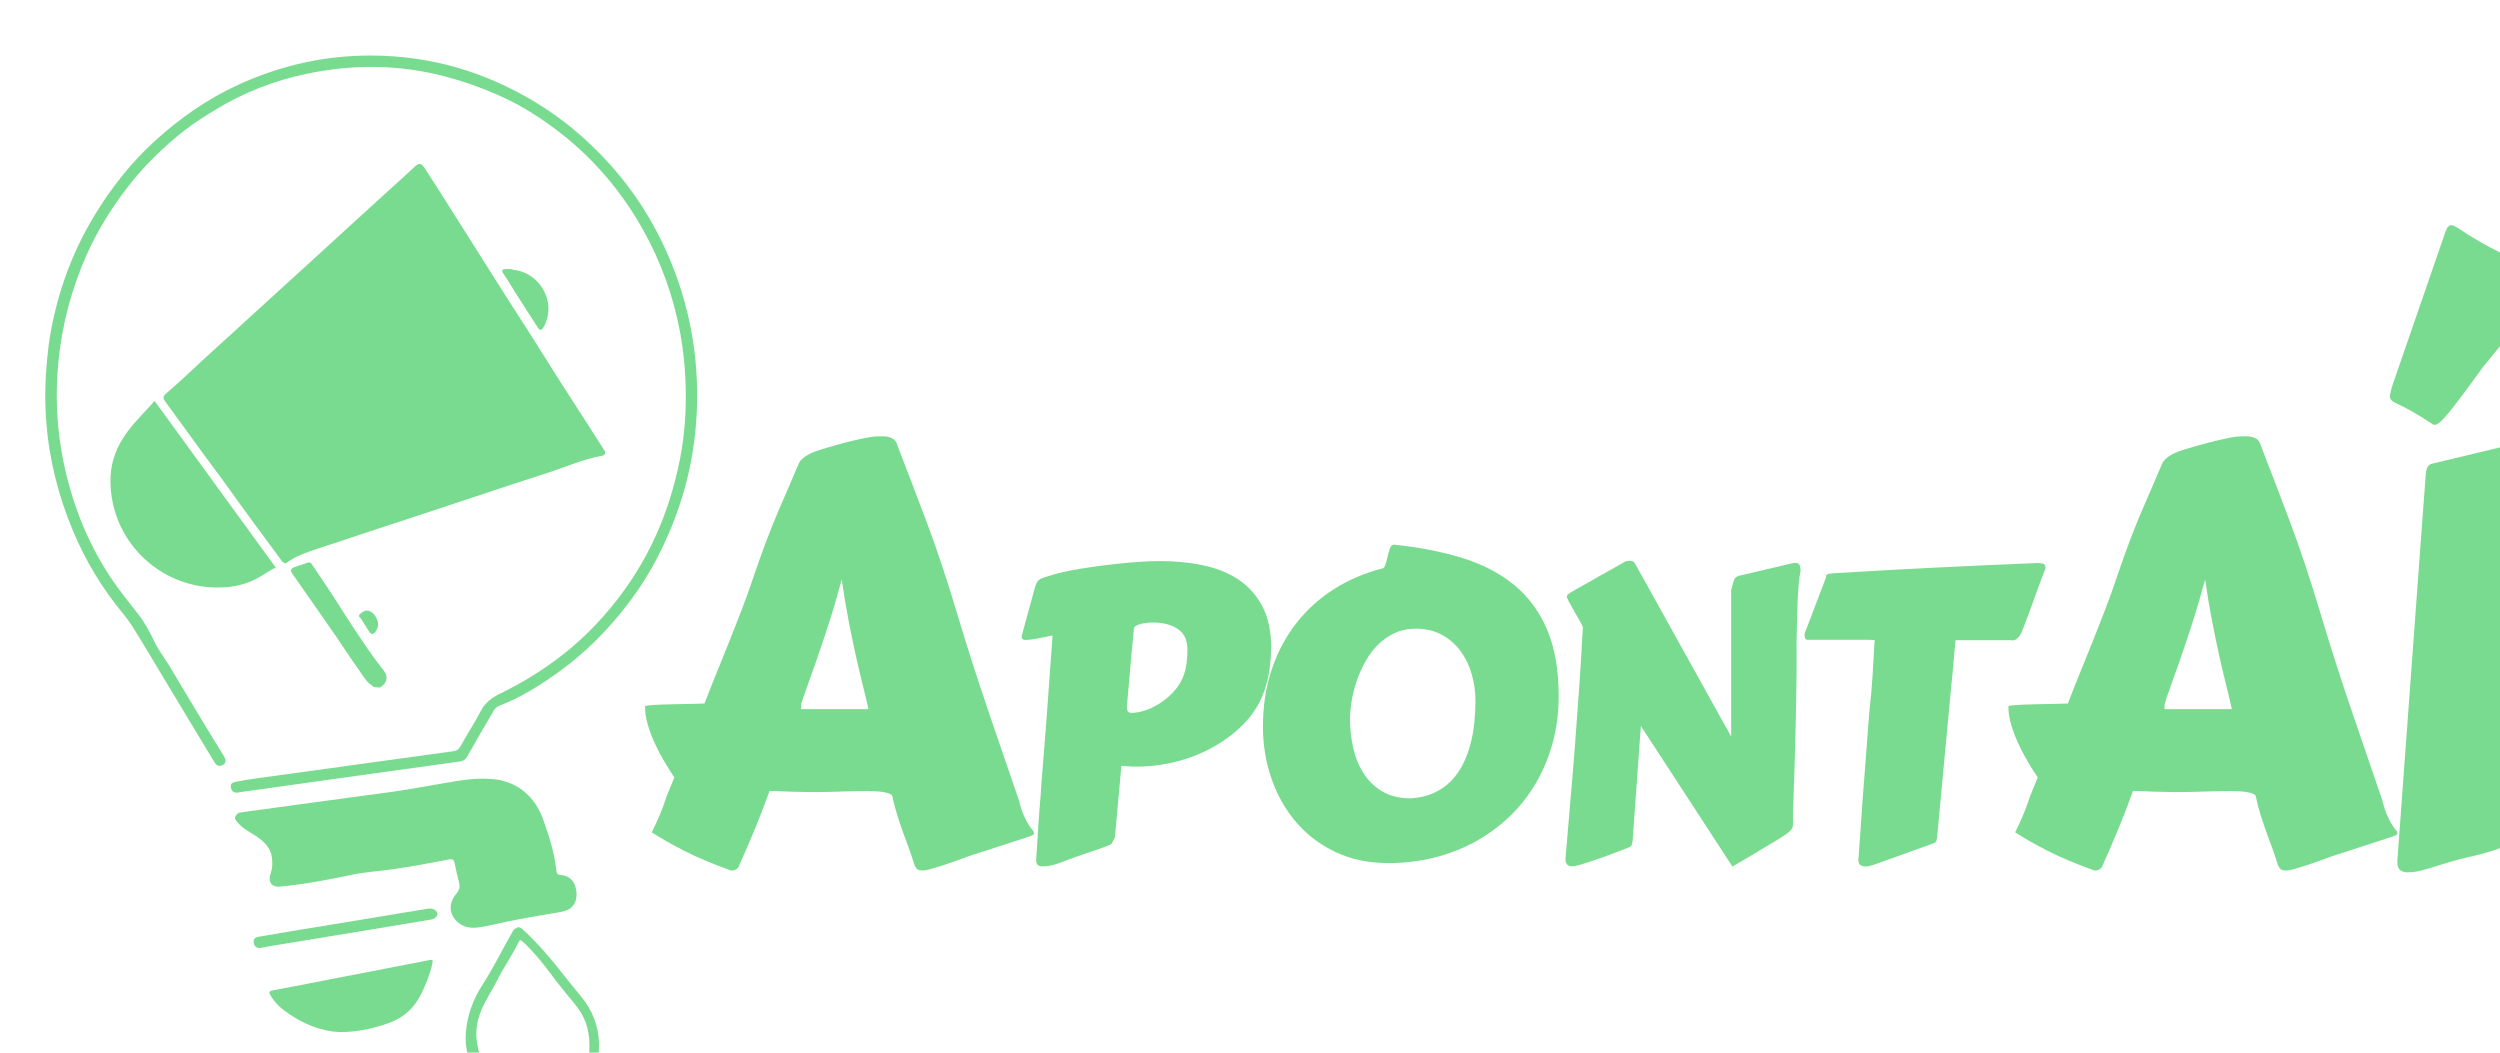 <?xml version="1.0" encoding="UTF-8" standalone="no"?>
<!-- Created with Inkscape (http://www.inkscape.org/) -->

<svg
   xmlns:dc="http://purl.org/dc/elements/1.1/"
   xmlns:cc="http://creativecommons.org/ns#"
   xmlns:rdf="http://www.w3.org/1999/02/22-rdf-syntax-ns#"
   xmlns:svg="http://www.w3.org/2000/svg"
   xmlns="http://www.w3.org/2000/svg"
   xmlns:sodipodi="http://sodipodi.sourceforge.net/DTD/sodipodi-0.dtd"
   xmlns:inkscape="http://www.inkscape.org/namespaces/inkscape"
   width="114"
   height="48"
   viewBox="0 0 30.162 12.7"
   version="1.1"
   id="svg920"
   inkscape:version="0.92.4 (unknown)"
   sodipodi:docname="logo_green.svg">
  <defs
     id="defs914" />
  <sodipodi:namedview
     id="base"
     pagecolor="#ffffff"
     bordercolor="#666666"
     borderopacity="1.0"
     inkscape:pageopacity="0.0"
     inkscape:pageshadow="2"
     inkscape:zoom="3.475263"
     inkscape:cx="46.134514"
     inkscape:cy="22.884916"
     inkscape:document-units="mm"
     inkscape:current-layer="g96"
     showgrid="false"
     units="px"
     showguides="false"
     inkscape:window-width="1366"
     inkscape:window-height="704"
     inkscape:window-x="0"
     inkscape:window-y="27"
     inkscape:window-maximized="1">
    <sodipodi:guide
       position="-370.417,306.917"
       orientation="-0.707,0.707"
       id="guide1578"
       inkscape:locked="false" />
  </sodipodi:namedview>
  <g
     inkscape:label="Camada 1"
     inkscape:groupmode="layer"
     id="layer1"
     transform="translate(0,-284.3)">
    <g
       transform="matrix(0.265,0,0,0.265,-346.361,-140.945)"
       id="g96">
      <path
         inkscape:connector-curvature="0"
         class="st4"
         d="m 1336.696,1642.592 c 0.111,-0.222 0.227,-0.472 0.347,-0.749 0.12,-0.277 0.231,-0.578 0.333,-0.903 l 0.347,-0.845 c -0.154,-0.23 -0.31,-0.48 -0.469,-0.749 -0.159,-0.269 -0.301,-0.544 -0.43,-0.826 -0.129,-0.282 -0.234,-0.563 -0.314,-0.845 -0.082,-0.282 -0.122,-0.555 -0.122,-0.82 0,-0.017 0.066,-0.032 0.199,-0.045 0.133,-0.013 0.299,-0.024 0.501,-0.032 0.201,-0.01 0.419,-0.015 0.654,-0.019 0.235,0 0.454,-0.01 0.654,-0.013 0.201,0 0.434,-0.011 0.7,-0.019 0.197,-0.512 0.389,-0.999 0.578,-1.46 0.188,-0.461 0.376,-0.926 0.564,-1.395 0.188,-0.469 0.376,-0.95 0.565,-1.441 0.188,-0.491 0.376,-1.018 0.565,-1.581 0.359,-1.058 0.71,-1.989 1.052,-2.791 0.342,-0.802 0.663,-1.55 0.963,-2.24 0.034,-0.085 0.092,-0.164 0.173,-0.237 0.082,-0.072 0.169,-0.134 0.263,-0.186 0.094,-0.051 0.186,-0.094 0.276,-0.128 0.09,-0.034 0.16,-0.06 0.212,-0.077 0.034,-0.01 0.165,-0.047 0.392,-0.116 0.227,-0.068 0.485,-0.141 0.776,-0.218 0.291,-0.077 0.58,-0.145 0.866,-0.204 0.286,-0.059 0.515,-0.09 0.686,-0.09 h 0.231 c 0.137,0 0.267,0.032 0.392,0.096 0.123,0.064 0.207,0.19 0.25,0.378 0.411,1.05 0.849,2.196 1.315,3.438 0.466,1.242 0.921,2.61 1.367,4.103 0.239,0.802 0.475,1.562 0.706,2.279 0.231,0.717 0.462,1.417 0.693,2.099 0.231,0.683 0.464,1.366 0.7,2.048 0.235,0.683 0.477,1.387 0.725,2.113 0.077,0.308 0.156,0.551 0.238,0.73 0.082,0.179 0.156,0.32 0.224,0.422 0.068,0.102 0.123,0.178 0.167,0.224 0.043,0.047 0.064,0.096 0.064,0.147 0,0.051 -0.082,0.102 -0.244,0.153 l -2.759,0.896 c -0.205,0.077 -0.415,0.153 -0.629,0.231 -0.214,0.077 -0.415,0.145 -0.603,0.204 -0.188,0.06 -0.353,0.109 -0.494,0.147 -0.141,0.039 -0.242,0.058 -0.302,0.058 h -0.077 c -0.12,0 -0.205,-0.036 -0.256,-0.109 -0.051,-0.073 -0.086,-0.143 -0.102,-0.211 -0.086,-0.282 -0.171,-0.536 -0.256,-0.762 -0.086,-0.226 -0.169,-0.453 -0.25,-0.679 -0.082,-0.226 -0.163,-0.468 -0.244,-0.723 -0.082,-0.257 -0.16,-0.559 -0.238,-0.909 -0.018,-0.043 -0.064,-0.079 -0.141,-0.109 -0.077,-0.03 -0.169,-0.053 -0.276,-0.07 -0.107,-0.017 -0.22,-0.028 -0.34,-0.032 -0.12,0 -0.231,-0.01 -0.334,-0.01 -0.325,0 -0.588,0 -0.789,0.01 -0.201,0 -0.379,0.01 -0.533,0.013 -0.154,0 -0.302,0.01 -0.443,0.013 -0.141,0 -0.314,0.01 -0.52,0.01 -0.249,0 -0.502,0 -0.764,-0.01 -0.261,0 -0.498,-0.011 -0.712,-0.019 l -0.732,-0.026 c -0.223,0.614 -0.445,1.191 -0.667,1.728 -0.223,0.538 -0.462,1.093 -0.718,1.665 -0.018,0.068 -0.058,0.123 -0.122,0.167 -0.064,0.043 -0.13,0.064 -0.199,0.064 -0.051,0 -0.082,0 -0.09,-0.013 -0.83,-0.299 -1.527,-0.593 -2.091,-0.883 -0.565,-0.29 -1.058,-0.568 -1.477,-0.841 z m 8.649,-11.511 c -0.205,0.76 -0.408,1.449 -0.61,2.068 -0.201,0.619 -0.385,1.167 -0.552,1.645 -0.167,0.479 -0.31,0.882 -0.43,1.21 -0.12,0.329 -0.205,0.583 -0.257,0.762 v 0.116 c 0,0.051 0,0.085 -0.013,0.102 h 3.08 c -0.094,-0.418 -0.195,-0.841 -0.302,-1.267 -0.107,-0.427 -0.212,-0.875 -0.314,-1.344 -0.102,-0.469 -0.205,-0.973 -0.308,-1.511 -0.102,-0.538 -0.201,-1.131 -0.295,-1.78 z"
         id="path52"
         style="fill:#79db8f;stroke-width:0.084;fill-opacity:1" />
      <path
         inkscape:connector-curvature="0"
         class="st4"
         d="m 1364.893,1634.215 c -0.01,0.514 -0.055,0.974 -0.148,1.38 -0.093,0.406 -0.224,0.772 -0.396,1.098 -0.171,0.326 -0.377,0.619 -0.62,0.878 -0.243,0.26 -0.52,0.504 -0.831,0.731 -0.599,0.43 -1.255,0.754 -1.967,0.972 -0.713,0.218 -1.428,0.327 -2.147,0.327 -0.12,0 -0.238,0 -0.354,-0.01 -0.117,-0.01 -0.235,-0.015 -0.354,-0.027 l -0.296,3.271 -0.153,0.278 c -0.012,0.024 -0.114,0.072 -0.306,0.143 -0.192,0.072 -0.431,0.155 -0.719,0.251 l -0.566,0.189 c -0.18,0.065 -0.339,0.126 -0.476,0.179 -0.138,0.054 -0.266,0.102 -0.386,0.143 -0.12,0.042 -0.237,0.073 -0.35,0.094 -0.114,0.021 -0.234,0.031 -0.359,0.031 -0.084,0 -0.149,-0.021 -0.197,-0.063 -0.048,-0.042 -0.072,-0.122 -0.072,-0.242 l 0.099,-1.533 c 0.018,-0.305 0.04,-0.611 0.067,-0.919 0.027,-0.308 0.052,-0.659 0.076,-1.054 l 0.171,-2.142 c 0.036,-0.436 0.069,-0.873 0.099,-1.308 0.03,-0.436 0.06,-0.852 0.09,-1.246 0.03,-0.395 0.057,-0.764 0.081,-1.107 0.024,-0.344 0.044,-0.644 0.063,-0.901 -0.323,0.072 -0.582,0.124 -0.777,0.157 -0.195,0.033 -0.343,0.049 -0.444,0.049 -0.126,0 -0.189,-0.054 -0.189,-0.161 0.084,-0.292 0.161,-0.58 0.234,-0.861 0.066,-0.239 0.134,-0.485 0.203,-0.739 0.069,-0.254 0.127,-0.468 0.175,-0.641 0.03,-0.107 0.065,-0.189 0.103,-0.246 0.039,-0.057 0.09,-0.101 0.153,-0.134 0.063,-0.033 0.144,-0.063 0.243,-0.09 0.099,-0.027 0.22,-0.065 0.364,-0.112 0.113,-0.036 0.274,-0.076 0.48,-0.121 0.207,-0.045 0.444,-0.09 0.71,-0.134 0.266,-0.044 0.555,-0.088 0.867,-0.13 0.312,-0.042 0.627,-0.079 0.948,-0.112 0.32,-0.033 0.636,-0.06 0.948,-0.08 0.312,-0.021 0.605,-0.031 0.88,-0.031 0.683,0 1.33,0.063 1.94,0.189 0.611,0.126 1.147,0.34 1.608,0.641 0.461,0.302 0.828,0.708 1.1,1.219 0.274,0.512 0.41,1.152 0.41,1.923 z m -6.566,2.689 c 0,0.066 0.012,0.124 0.036,0.174 0.023,0.051 0.09,0.076 0.197,0.076 0.168,0 0.367,-0.037 0.597,-0.112 0.23,-0.075 0.461,-0.187 0.691,-0.336 0.23,-0.149 0.444,-0.334 0.643,-0.556 0.197,-0.221 0.347,-0.481 0.449,-0.779 0.042,-0.119 0.076,-0.272 0.103,-0.457 0.027,-0.185 0.04,-0.403 0.04,-0.654 0,-0.418 -0.145,-0.726 -0.436,-0.923 -0.291,-0.197 -0.669,-0.296 -1.137,-0.296 -0.078,0 -0.166,0 -0.265,0.013 -0.099,0.01 -0.192,0.025 -0.279,0.049 -0.086,0.024 -0.16,0.053 -0.22,0.085 -0.06,0.033 -0.093,0.076 -0.099,0.13 l -0.018,0.197 c -0.01,0.078 -0.018,0.204 -0.036,0.381 -0.018,0.176 -0.038,0.378 -0.058,0.605 -0.021,0.227 -0.042,0.466 -0.063,0.717 -0.021,0.251 -0.042,0.49 -0.063,0.717 -0.021,0.227 -0.039,0.427 -0.054,0.601 -0.014,0.173 -0.025,0.296 -0.031,0.367 z"
         id="path54"
         style="fill:#79db8f;stroke-width:0.084;fill-opacity:1" />
      <path
         inkscape:connector-curvature="0"
         class="st4"
         d="m 1370.234,1643.993 c -0.898,0 -1.701,-0.168 -2.407,-0.502 -0.706,-0.334 -1.304,-0.787 -1.792,-1.358 -0.488,-0.571 -0.863,-1.231 -1.123,-1.98 -0.26,-0.75 -0.391,-1.543 -0.391,-2.379 0,-0.938 0.134,-1.803 0.4,-2.595 0.266,-0.792 0.639,-1.494 1.118,-2.106 0.479,-0.613 1.049,-1.129 1.711,-1.55 0.662,-0.422 1.388,-0.733 2.178,-0.936 0.072,0 0.127,-0.057 0.166,-0.17 0.039,-0.113 0.073,-0.239 0.103,-0.376 0.03,-0.137 0.065,-0.263 0.107,-0.376 0.042,-0.113 0.102,-0.17 0.18,-0.17 1.162,0.12 2.207,0.324 3.135,0.614 0.928,0.29 1.715,0.704 2.363,1.241 0.647,0.538 1.142,1.218 1.487,2.039 0.344,0.821 0.517,1.824 0.517,3.007 0,0.758 -0.093,1.473 -0.279,2.142 -0.186,0.67 -0.446,1.286 -0.781,1.851 -0.335,0.565 -0.738,1.069 -1.208,1.514 -0.47,0.445 -0.993,0.823 -1.567,1.134 -0.575,0.311 -1.194,0.548 -1.855,0.712 -0.662,0.163 -1.35,0.245 -2.062,0.245 z m -1.751,-6.578 c 0,0.43 0.046,0.862 0.14,1.295 0.092,0.433 0.247,0.823 0.463,1.17 0.216,0.347 0.5,0.628 0.854,0.842 0.354,0.215 0.79,0.323 1.311,0.323 0.402,-0.024 0.753,-0.106 1.056,-0.246 0.302,-0.14 0.563,-0.323 0.781,-0.546 0.218,-0.224 0.4,-0.481 0.543,-0.771 0.144,-0.29 0.257,-0.594 0.341,-0.914 0.084,-0.319 0.142,-0.647 0.175,-0.981 0.033,-0.334 0.05,-0.657 0.05,-0.968 0,-0.424 -0.057,-0.835 -0.171,-1.232 -0.113,-0.397 -0.285,-0.748 -0.512,-1.054 -0.228,-0.305 -0.511,-0.55 -0.849,-0.735 -0.339,-0.185 -0.733,-0.278 -1.181,-0.278 -0.354,0 -0.672,0.066 -0.957,0.197 -0.285,0.132 -0.538,0.307 -0.759,0.525 -0.222,0.218 -0.412,0.469 -0.57,0.753 -0.159,0.284 -0.291,0.577 -0.396,0.878 -0.105,0.302 -0.183,0.604 -0.234,0.905 -0.051,0.303 -0.08,0.582 -0.086,0.839 z"
         id="path56"
         style="fill:#79db8f;stroke-width:0.084;fill-opacity:1" />
      <path
         inkscape:connector-curvature="0"
         class="st4"
         d="m 1385.852,1631.517 c 0.048,-0.197 0.09,-0.34 0.126,-0.43 0.036,-0.09 0.113,-0.149 0.234,-0.179 l 2.327,-0.546 c 0.072,-0.023 0.149,-0.036 0.234,-0.036 0.078,0 0.134,0.027 0.171,0.081 0.036,0.054 0.054,0.155 0.054,0.305 -0.036,0.143 -0.066,0.363 -0.09,0.659 -0.024,0.296 -0.042,0.62 -0.054,0.972 -0.012,0.353 -0.021,0.707 -0.027,1.062 -0.01,0.355 -0.01,0.665 -0.01,0.928 v 0.493 c 0,0.37 0,0.773 -0.01,1.21 -0.01,0.437 -0.014,0.878 -0.023,1.327 -0.01,0.448 -0.019,0.89 -0.032,1.327 -0.012,0.436 -0.024,0.846 -0.036,1.228 l -0.054,1.533 c -0.01,0.03 -0.01,0.057 -0.01,0.081 0,0.024 0,0.048 0,0.072 v 0.134 c 0,0.101 0,0.187 0,0.256 0,0.069 0,0.13 0,0.183 0,0.06 0,0.113 -0.014,0.161 -0.01,0.048 -0.031,0.094 -0.067,0.139 -0.036,0.045 -0.086,0.091 -0.148,0.139 -0.063,0.048 -0.148,0.107 -0.256,0.179 -0.06,0.042 -0.159,0.103 -0.296,0.183 -0.138,0.08 -0.291,0.172 -0.458,0.273 -0.168,0.101 -0.341,0.206 -0.521,0.314 -0.18,0.107 -0.344,0.204 -0.494,0.292 -0.149,0.086 -0.318,0.183 -0.503,0.292 l -4.168,-6.4 -0.377,5.243 c -0.01,0.048 -0.017,0.099 -0.032,0.153 -0.015,0.054 -0.055,0.095 -0.121,0.126 -0.054,0.024 -0.147,0.061 -0.279,0.112 -0.132,0.051 -0.286,0.109 -0.463,0.175 -0.176,0.065 -0.362,0.133 -0.557,0.202 -0.195,0.069 -0.379,0.132 -0.553,0.189 -0.174,0.057 -0.328,0.103 -0.463,0.139 -0.134,0.036 -0.226,0.054 -0.274,0.054 -0.09,0 -0.165,-0.024 -0.224,-0.072 -0.06,-0.048 -0.09,-0.134 -0.09,-0.26 0.06,-0.747 0.129,-1.561 0.207,-2.442 0.078,-0.881 0.153,-1.785 0.224,-2.711 0.071,-0.926 0.14,-1.851 0.203,-2.774 0.063,-0.923 0.115,-1.8 0.157,-2.631 0,-0.024 -0.038,-0.103 -0.113,-0.237 -0.075,-0.134 -0.159,-0.281 -0.251,-0.439 -0.093,-0.158 -0.176,-0.308 -0.251,-0.448 -0.075,-0.14 -0.113,-0.229 -0.113,-0.264 0,-0.042 0.023,-0.081 0.067,-0.117 0.045,-0.036 0.118,-0.084 0.22,-0.143 l 2.398,-1.354 c 0.018,0 0.044,0 0.076,-0.01 0.033,-0.01 0.061,-0.01 0.086,-0.01 0.065,0 0.118,0.01 0.157,0.023 0.039,0.015 0.079,0.061 0.121,0.139 l 4.357,7.842 v -6.715 z"
         id="path58"
         style="fill:#79db8f;stroke-width:0.084;fill-opacity:1" />
      <path
         inkscape:connector-curvature="0"
         class="st4"
         d="m 1391.633,1643.813 c 0.03,-0.436 0.06,-0.857 0.09,-1.264 0.03,-0.406 0.057,-0.8 0.081,-1.183 l 0.323,-4.231 c 0.036,-0.323 0.066,-0.617 0.09,-0.883 0.024,-0.266 0.044,-0.525 0.059,-0.779 0.015,-0.254 0.03,-0.511 0.044,-0.771 0.015,-0.26 0.032,-0.548 0.05,-0.865 -0.197,-0.01 -0.406,-0.01 -0.624,-0.01 -0.218,0 -0.448,0 -0.687,0 h -1.734 c -0.066,0 -0.107,-0.025 -0.121,-0.076 -0.015,-0.05 -0.023,-0.097 -0.023,-0.139 v -0.063 l 0.988,-2.591 -0.01,-0.036 c 0,-0.03 0.019,-0.055 0.059,-0.076 0.039,-0.021 0.127,-0.037 0.265,-0.049 0.827,-0.048 1.627,-0.094 2.403,-0.139 0.775,-0.045 1.542,-0.085 2.3,-0.121 0.758,-0.036 1.515,-0.072 2.273,-0.107 0.758,-0.036 1.537,-0.069 2.34,-0.099 0.072,0 0.148,0.01 0.229,0.027 0.081,0.018 0.121,0.084 0.121,0.197 0,0.012 0,0.024 -0.01,0.036 -0.01,0.012 -0.01,0.024 -0.01,0.036 -0.096,0.245 -0.184,0.478 -0.265,0.699 -0.081,0.221 -0.16,0.439 -0.238,0.655 -0.078,0.215 -0.157,0.433 -0.238,0.655 -0.081,0.221 -0.17,0.454 -0.265,0.699 -0.01,0.01 -0.018,0.034 -0.036,0.086 -0.018,0.051 -0.044,0.107 -0.081,0.17 -0.036,0.063 -0.084,0.121 -0.144,0.175 -0.06,0.054 -0.134,0.084 -0.224,0.09 -0.03,-0.01 -0.06,-0.01 -0.09,-0.01 -0.03,0 -0.063,0 -0.099,0 h -2.398 c -0.03,0.305 -0.058,0.628 -0.086,0.968 -0.027,0.34 -0.059,0.672 -0.094,0.995 l -0.656,7 c -0.01,0.054 -0.017,0.107 -0.031,0.162 -0.015,0.054 -0.055,0.093 -0.121,0.117 l -2.544,0.915 c -0.066,0.023 -0.153,0.054 -0.26,0.09 -0.107,0.036 -0.212,0.054 -0.314,0.054 -0.084,0 -0.157,-0.021 -0.22,-0.063 -0.063,-0.042 -0.094,-0.12 -0.094,-0.233 v -0.036 z"
         id="path60"
         style="fill:#79db8f;stroke-width:0.084;fill-opacity:1" />
      <path
         inkscape:connector-curvature="0"
         class="st4"
         d="m 1398.769,1642.592 c 0.111,-0.222 0.227,-0.472 0.347,-0.749 0.119,-0.277 0.231,-0.578 0.334,-0.903 l 0.346,-0.845 c -0.154,-0.23 -0.31,-0.48 -0.469,-0.749 -0.159,-0.269 -0.301,-0.544 -0.43,-0.826 -0.129,-0.282 -0.234,-0.563 -0.314,-0.845 -0.082,-0.282 -0.122,-0.555 -0.122,-0.82 0,-0.017 0.066,-0.032 0.199,-0.045 0.133,-0.013 0.299,-0.024 0.501,-0.032 0.201,-0.01 0.419,-0.015 0.654,-0.019 0.235,0 0.454,-0.01 0.654,-0.013 0.201,0 0.434,-0.011 0.7,-0.019 0.197,-0.512 0.389,-0.999 0.578,-1.46 0.188,-0.461 0.376,-0.926 0.564,-1.395 0.188,-0.469 0.376,-0.95 0.565,-1.441 0.188,-0.491 0.376,-1.018 0.565,-1.581 0.359,-1.058 0.71,-1.989 1.052,-2.791 0.342,-0.802 0.663,-1.55 0.963,-2.24 0.034,-0.085 0.092,-0.164 0.173,-0.237 0.082,-0.072 0.169,-0.134 0.263,-0.186 0.094,-0.051 0.186,-0.094 0.276,-0.128 0.09,-0.034 0.16,-0.06 0.212,-0.077 0.034,-0.01 0.165,-0.047 0.392,-0.116 0.227,-0.068 0.485,-0.141 0.776,-0.218 0.291,-0.077 0.58,-0.145 0.866,-0.204 0.286,-0.059 0.515,-0.09 0.686,-0.09 h 0.231 c 0.137,0 0.267,0.032 0.392,0.096 0.123,0.064 0.207,0.19 0.25,0.378 0.411,1.05 0.849,2.196 1.315,3.438 0.466,1.242 0.921,2.61 1.367,4.103 0.239,0.802 0.475,1.562 0.706,2.279 0.231,0.717 0.462,1.417 0.693,2.099 0.231,0.683 0.464,1.366 0.7,2.048 0.235,0.683 0.477,1.387 0.725,2.113 0.077,0.308 0.156,0.551 0.238,0.73 0.082,0.179 0.156,0.32 0.224,0.422 0.068,0.102 0.123,0.178 0.167,0.224 0.043,0.047 0.064,0.096 0.064,0.147 0,0.051 -0.082,0.102 -0.244,0.153 l -2.759,0.896 c -0.205,0.077 -0.415,0.153 -0.629,0.231 -0.214,0.077 -0.415,0.145 -0.603,0.204 -0.188,0.06 -0.353,0.109 -0.494,0.147 -0.141,0.039 -0.242,0.058 -0.301,0.058 h -0.077 c -0.12,0 -0.205,-0.036 -0.256,-0.109 -0.051,-0.073 -0.086,-0.143 -0.102,-0.211 -0.086,-0.282 -0.171,-0.536 -0.256,-0.762 -0.086,-0.226 -0.169,-0.453 -0.25,-0.679 -0.082,-0.226 -0.163,-0.468 -0.244,-0.723 -0.082,-0.257 -0.16,-0.559 -0.238,-0.909 -0.018,-0.043 -0.064,-0.079 -0.141,-0.109 -0.077,-0.03 -0.169,-0.053 -0.276,-0.07 -0.107,-0.017 -0.22,-0.028 -0.34,-0.032 -0.12,0 -0.231,-0.01 -0.334,-0.01 -0.325,0 -0.588,0 -0.79,0.01 -0.201,0 -0.379,0.01 -0.532,0.013 -0.154,0 -0.302,0.01 -0.443,0.013 -0.141,0 -0.314,0.01 -0.52,0.01 -0.249,0 -0.502,0 -0.764,-0.01 -0.261,0 -0.498,-0.011 -0.712,-0.019 l -0.732,-0.026 c -0.223,0.614 -0.445,1.191 -0.667,1.728 -0.223,0.538 -0.462,1.093 -0.718,1.665 -0.018,0.068 -0.058,0.123 -0.122,0.167 -0.064,0.043 -0.13,0.064 -0.199,0.064 -0.051,0 -0.082,0 -0.09,-0.013 -0.83,-0.299 -1.527,-0.593 -2.092,-0.883 -0.565,-0.287 -1.057,-0.568 -1.476,-0.841 z m 8.649,-11.511 c -0.205,0.76 -0.408,1.449 -0.61,2.068 -0.201,0.619 -0.385,1.167 -0.552,1.645 -0.167,0.479 -0.31,0.882 -0.43,1.21 -0.12,0.329 -0.205,0.583 -0.257,0.762 v 0.116 c 0,0.051 0,0.085 -0.013,0.102 h 3.08 c -0.094,-0.418 -0.195,-0.841 -0.302,-1.267 -0.107,-0.427 -0.212,-0.875 -0.314,-1.344 -0.102,-0.469 -0.205,-0.973 -0.308,-1.511 -0.102,-0.538 -0.201,-1.131 -0.295,-1.78 z"
         id="path62"
         style="fill:#79db8f;stroke-width:0.084;fill-opacity:1" />
      <path
         inkscape:connector-curvature="0"
         class="st4"
         d="m 1420.053,1621.428 c -0.376,0.52 -0.691,0.95 -0.943,1.286 -0.252,0.337 -0.46,0.604 -0.623,0.8 -0.163,0.196 -0.291,0.333 -0.385,0.41 -0.094,0.077 -0.171,0.116 -0.231,0.116 -0.051,0 -0.094,-0.017 -0.129,-0.051 -0.18,-0.119 -0.343,-0.224 -0.488,-0.313 -0.145,-0.09 -0.282,-0.171 -0.411,-0.243 -0.129,-0.072 -0.259,-0.142 -0.391,-0.211 -0.133,-0.068 -0.281,-0.141 -0.443,-0.218 -0.12,-0.068 -0.18,-0.158 -0.18,-0.269 0.01,-0.068 0.023,-0.149 0.045,-0.243 0.021,-0.094 0.058,-0.213 0.109,-0.359 l 2.374,-6.876 c 0.043,-0.12 0.086,-0.2 0.129,-0.243 0.043,-0.043 0.09,-0.064 0.141,-0.064 0.043,0 0.086,0.011 0.129,0.032 0.043,0.022 0.086,0.045 0.129,0.07 0.667,0.453 1.332,0.839 1.996,1.159 0.663,0.32 1.32,0.651 1.97,0.992 0.154,0.094 0.231,0.209 0.231,0.346 0,0.137 -0.073,0.312 -0.218,0.525 -0.334,0.384 -0.61,0.702 -0.827,0.954 -0.218,0.252 -0.423,0.493 -0.616,0.723 -0.192,0.231 -0.391,0.474 -0.596,0.73 -0.207,0.255 -0.463,0.571 -0.771,0.946 z m -3.888,22.509 0.642,-8.758 c 0.213,-2.937 0.372,-5.091 0.475,-6.466 0.102,-1.375 0.154,-2.057 0.154,-2.048 0.01,-0.153 0.017,-0.282 0.026,-0.384 0.01,-0.102 0.026,-0.188 0.051,-0.257 0.026,-0.068 0.06,-0.119 0.102,-0.153 0.043,-0.034 0.107,-0.06 0.192,-0.077 l 4.44,-1.063 c 0.111,-0.034 0.227,-0.051 0.347,-0.051 0.119,0 0.201,0.036 0.244,0.109 0.043,0.073 0.064,0.22 0.064,0.442 -0.06,0.53 -0.107,1.024 -0.141,1.485 -0.034,0.461 -0.062,0.901 -0.083,1.319 -0.022,0.418 -0.04,0.821 -0.058,1.21 -0.018,0.389 -0.039,0.774 -0.064,1.159 -0.051,0.418 -0.097,0.836 -0.134,1.255 -0.039,0.418 -0.075,0.852 -0.109,1.3 -0.034,0.448 -0.071,0.922 -0.109,1.421 -0.039,0.499 -0.083,1.043 -0.134,1.633 l -0.565,6.748 c -0.01,0.077 -0.024,0.152 -0.045,0.224 -0.021,0.073 -0.079,0.13 -0.173,0.173 -0.01,0 -0.06,0.018 -0.154,0.051 -0.094,0.034 -0.218,0.079 -0.372,0.134 -0.154,0.055 -0.334,0.113 -0.539,0.173 -0.205,0.059 -0.423,0.116 -0.654,0.167 -0.385,0.085 -0.721,0.171 -1.007,0.256 -0.286,0.085 -0.541,0.164 -0.763,0.237 -0.223,0.072 -0.428,0.13 -0.616,0.173 -0.188,0.043 -0.376,0.064 -0.565,0.064 -0.129,0 -0.235,-0.034 -0.321,-0.102 -0.086,-0.07 -0.129,-0.193 -0.129,-0.372 z"
         id="path64"
         style="fill:#79db8f;stroke-width:0.084;fill-opacity:1" />
      <path
         inkscape:connector-curvature="0"
         class="st4"
         d="m 1309.237,1620.406 c 0.302,-2.102 0.991,-4.119 2.134,-5.977 0.744,-1.21 1.614,-2.316 2.665,-3.279 1.16,-1.063 2.433,-1.955 3.866,-2.607 1.903,-0.867 3.898,-1.319 5.998,-1.316 2.709,0 5.205,0.735 7.513,2.134 1.242,0.753 2.338,1.678 3.315,2.752 1.231,1.353 2.177,2.881 2.862,4.567 0.939,2.312 1.305,4.719 1.129,7.212 -0.155,2.203 -0.771,4.271 -1.785,6.224 -0.514,0.991 -1.148,1.904 -1.872,2.757 -0.81,0.952 -1.718,1.799 -2.739,2.517 -0.795,0.559 -1.622,1.074 -2.537,1.426 -0.123,0.047 -0.218,0.12 -0.283,0.231 -0.403,0.691 -0.811,1.379 -1.2,2.079 -0.086,0.153 -0.191,0.22 -0.347,0.242 -1.782,0.248 -3.566,0.494 -5.348,0.743 -1.559,0.217 -3.117,0.437 -4.675,0.656 -0.024,0 -0.049,0.014 -0.073,0.017 -0.17,0.014 -0.286,-0.033 -0.328,-0.224 -0.043,-0.194 0.094,-0.243 0.216,-0.268 0.324,-0.067 0.653,-0.116 0.982,-0.161 1.397,-0.194 2.794,-0.384 4.191,-0.577 1.577,-0.218 3.155,-0.439 4.732,-0.653 0.15,-0.02 0.243,-0.066 0.323,-0.21 0.302,-0.546 0.648,-1.069 0.936,-1.624 0.202,-0.391 0.525,-0.619 0.894,-0.798 0.882,-0.429 1.714,-0.929 2.506,-1.512 1.046,-0.769 1.954,-1.671 2.752,-2.685 1.087,-1.382 1.897,-2.917 2.432,-4.59 0.398,-1.245 0.655,-2.518 0.725,-3.831 0.066,-1.26 -8e-4,-2.509 -0.223,-3.746 -0.302,-1.68 -0.872,-3.269 -1.709,-4.762 -0.44,-0.785 -0.947,-1.526 -1.519,-2.219 -0.691,-0.836 -1.465,-1.589 -2.33,-2.247 -0.772,-0.588 -1.584,-1.114 -2.465,-1.524 -0.854,-0.398 -1.735,-0.718 -2.649,-0.963 -2.11,-0.564 -4.226,-0.575 -6.349,-0.131 -1.462,0.306 -2.839,0.843 -4.119,1.619 -0.492,0.298 -0.98,0.6 -1.434,0.955 -0.98,0.768 -1.861,1.634 -2.622,2.623 -0.857,1.113 -1.56,2.311 -2.078,3.615 -0.64,1.611 -1.006,3.279 -1.097,5.012 -0.105,2.012 0.186,3.966 0.837,5.866 0.392,1.144 0.922,2.227 1.593,3.239 0.388,0.586 0.832,1.125 1.263,1.679 0.298,0.383 0.533,0.826 0.743,1.266 0.196,0.411 0.48,0.758 0.708,1.144 0.532,0.901 1.074,1.796 1.615,2.693 0.261,0.434 0.527,0.866 0.792,1.297 0.061,0.1 0.137,0.199 0.104,0.322 -0.025,0.093 -0.107,0.148 -0.202,0.17 -0.123,0.029 -0.218,-0.031 -0.276,-0.127 -0.362,-0.591 -0.719,-1.185 -1.076,-1.779 -0.433,-0.72 -0.866,-1.442 -1.3,-2.161 -0.353,-0.587 -0.701,-1.177 -1.06,-1.76 -0.232,-0.378 -0.46,-0.755 -0.748,-1.103 -0.94,-1.133 -1.698,-2.388 -2.268,-3.744 -0.672,-1.6 -1.095,-3.266 -1.226,-5.003 -0.087,-1.146 -0.039,-2.285 0.113,-3.473 z"
         id="path68"
         style="fill:#79db8f;stroke-width:0.084;fill-opacity:1" />
      <path
         inkscape:connector-curvature="0"
         class="st4"
         d="m 1326.935,1646.348 c -0.055,0.128 -0.144,0.192 -0.282,0.215 -0.909,0.147 -1.815,0.303 -2.723,0.453 -1.354,0.224 -2.708,0.445 -4.062,0.668 -0.306,0.05 -0.612,0.095 -0.915,0.159 -0.2,0.043 -0.333,0 -0.376,-0.209 -0.047,-0.223 0.118,-0.271 0.28,-0.298 0.644,-0.112 1.29,-0.22 1.936,-0.327 0.94,-0.155 1.88,-0.307 2.82,-0.462 0.964,-0.159 1.928,-0.321 2.893,-0.479 0.247,-0.04 0.452,0.1 0.43,0.281 z"
         id="path70"
         style="fill:#79db8f;stroke-width:0.084;fill-opacity:1" />
      <path
         inkscape:connector-curvature="0"
         class="st4"
         d="m 1320.005,1630.351 c -0.098,-0.036 -0.147,-0.103 -0.197,-0.172 -0.81,-1.105 -1.634,-2.2 -2.424,-3.318 -0.338,-0.478 -0.699,-0.937 -1.041,-1.411 -0.595,-0.826 -1.197,-1.649 -1.797,-2.471 -0.106,-0.145 -0.129,-0.226 0.053,-0.379 0.597,-0.504 1.157,-1.051 1.733,-1.58 0.533,-0.489 1.071,-0.975 1.605,-1.462 0.633,-0.577 1.265,-1.156 1.898,-1.733 0.522,-0.476 1.047,-0.951 1.569,-1.428 0.615,-0.561 1.227,-1.124 1.841,-1.685 0.528,-0.483 1.058,-0.964 1.588,-1.447 0.344,-0.313 0.693,-0.623 1.031,-0.943 0.221,-0.209 0.323,-0.224 0.489,0.027 0.386,0.582 0.754,1.176 1.129,1.766 0.343,0.541 0.685,1.082 1.026,1.623 0.501,0.794 1.001,1.59 1.506,2.383 0.411,0.646 0.829,1.286 1.24,1.933 0.424,0.666 0.84,1.338 1.264,2.004 0.415,0.652 0.837,1.301 1.255,1.951 0.252,0.392 0.501,0.785 0.754,1.177 0.094,0.147 0.039,0.239 -0.113,0.266 -0.859,0.155 -1.653,0.515 -2.477,0.78 -1.851,0.594 -3.693,1.216 -5.54,1.825 -1.656,0.546 -3.315,1.085 -4.968,1.64 -0.461,0.155 -0.927,0.311 -1.329,0.604 -0.03,0.026 -0.07,0.039 -0.097,0.052 z"
         id="path72"
         style="fill:#79db8f;stroke-width:0.084;fill-opacity:1" />
      <path
         inkscape:connector-curvature="0"
         class="st4"
         d="m 1323.965,1635.913 c -0.286,-0.178 -0.431,-0.479 -0.62,-0.738 -0.334,-0.457 -0.633,-0.939 -0.956,-1.405 -0.684,-0.987 -1.37,-1.973 -2.061,-2.955 -0.105,-0.149 -0.059,-0.235 0.082,-0.289 0.2,-0.077 0.408,-0.132 0.609,-0.208 0.134,-0.051 0.181,0.037 0.237,0.121 0.398,0.599 0.807,1.193 1.189,1.801 0.227,0.36 0.46,0.717 0.694,1.073 0.43,0.654 0.867,1.305 1.356,1.918 0.226,0.283 0.144,0.593 -0.186,0.769 -0.105,-0.064 -0.241,-0.014 -0.344,-0.088 z"
         id="path74"
         style="fill:#79db8f;stroke-width:0.084;fill-opacity:1" />
      <path
         inkscape:connector-curvature="0"
         class="st4"
         d="m 1330.399,1616.985 c 1.052,0.1 1.74,1.154 1.569,2.05 -0.038,0.201 -0.094,0.4 -0.21,0.578 -0.088,0.137 -0.167,0.128 -0.244,0.01 -0.344,-0.529 -0.682,-1.06 -1.021,-1.591 -0.186,-0.293 -0.358,-0.597 -0.558,-0.881 -0.112,-0.158 -0.018,-0.196 0.096,-0.201 0.127,0 0.261,-0.023 0.367,0.035 z"
         id="path76"
         style="fill:#79db8f;stroke-width:0.084;fill-opacity:1" />
      <path
         inkscape:connector-curvature="0"
         class="st4"
         d="m 1324.235,1633.21 c -0.024,0.054 -0.049,0.154 -0.104,0.233 -0.119,0.169 -0.218,0.154 -0.327,-0.027 -0.107,-0.177 -0.226,-0.347 -0.33,-0.525 -0.04,-0.067 -0.172,-0.121 -0.07,-0.225 0.107,-0.109 0.241,-0.195 0.399,-0.162 0.237,0.05 0.465,0.411 0.432,0.705 z"
         id="path78"
         style="fill:#79db8f;stroke-width:0.084;fill-opacity:1" />
      <path
         inkscape:connector-curvature="0"
         class="st4"
         d="m 1323.965,1635.913 c 0.114,0.032 0.247,-0.01 0.345,0.089 -0.116,-0.026 -0.251,0.023 -0.345,-0.089 z"
         id="path80"
         style="fill:#79db8f;stroke-width:0.084;fill-opacity:1" />
      <path
         inkscape:connector-curvature="0"
         class="st4"
         d="m 1329.702,1640.2 c 0.932,0.166 1.678,0.777 2.045,1.797 0.273,0.759 0.517,1.534 0.607,2.343 0.014,0.116 0.035,0.182 0.19,0.194 0.325,0.024 0.579,0.208 0.671,0.52 0.098,0.332 0.087,0.696 -0.167,0.95 -0.144,0.144 -0.392,0.198 -0.613,0.235 -0.609,0.105 -1.22,0.203 -1.826,0.318 -0.539,0.102 -1.072,0.236 -1.611,0.335 -0.394,0.072 -0.777,0.096 -1.127,-0.199 -0.432,-0.365 -0.421,-0.9 -0.082,-1.292 0.149,-0.173 0.185,-0.328 0.13,-0.535 -0.076,-0.287 -0.139,-0.578 -0.198,-0.869 -0.031,-0.15 -0.092,-0.2 -0.255,-0.169 -0.837,0.156 -1.673,0.319 -2.515,0.439 -0.65,0.093 -1.306,0.131 -1.952,0.267 -1.069,0.224 -2.143,0.429 -3.232,0.53 -0.383,0.036 -0.566,-0.229 -0.417,-0.623 0.079,-0.209 0.076,-0.411 0.06,-0.624 -0.043,-0.541 -0.397,-0.838 -0.814,-1.105 -0.277,-0.177 -0.578,-0.329 -0.784,-0.603 -0.052,-0.07 -0.121,-0.14 -0.082,-0.219 0.045,-0.091 0.103,-0.184 0.234,-0.202 2.252,-0.305 4.502,-0.619 6.755,-0.918 0.827,-0.11 1.644,-0.272 2.467,-0.406 0.784,-0.129 1.567,-0.302 2.517,-0.165 z"
         id="path82"
         style="fill:#79db8f;stroke-width:0.084;fill-opacity:1" />
      <path
         inkscape:connector-curvature="0"
         class="st4"
         d="m 1322.162,1651.661 c -0.838,-0.119 -1.568,-0.479 -2.235,-0.983 -0.229,-0.173 -0.413,-0.374 -0.565,-0.619 -0.109,-0.177 -0.127,-0.233 0.109,-0.276 1.003,-0.184 2.002,-0.386 3.002,-0.58 1.351,-0.262 2.705,-0.519 4.056,-0.786 0.184,-0.037 0.217,-0.039 0.171,0.174 -0.102,0.469 -0.281,0.909 -0.488,1.333 -0.302,0.62 -0.76,1.081 -1.439,1.333 -0.827,0.308 -1.83,0.499 -2.612,0.404 z"
         id="path84"
         style="fill:#79db8f;stroke-width:0.084;fill-opacity:1" />
      <path
         inkscape:connector-curvature="0"
         class="st4"
         d="m 1330.555,1646.916 c 0,0 0,0 0,0 0,0 0,0 -8e-4,-9e-4 0,9e-4 0,9e-4 0,9e-4 z"
         id="path86"
         style="fill:#79db8f;stroke-width:0.084;fill-opacity:1" />
      <path
         inkscape:connector-curvature="0"
         class="st4"
         d="m 1334.293,1652.191 c -0.017,-0.788 -0.308,-1.502 -0.811,-2.12 -0.237,-0.291 -0.478,-0.578 -0.71,-0.874 -0.608,-0.776 -1.236,-1.534 -1.968,-2.2 -0.076,-0.069 -0.151,-0.092 -0.245,-0.082 0.01,0.01 0.017,0.013 0.021,0.023 0,0 -0.01,0.018 -0.015,0.018 -0.129,0 -0.171,0.099 -0.226,0.194 -0.455,0.786 -0.848,1.606 -1.341,2.37 -0.438,0.676 -0.714,1.414 -0.769,2.228 -0.023,0.333 -8e-4,0.668 0.1,0.971 0.212,0.635 0.544,1.188 1.097,1.627 0.693,0.55 1.404,0.949 2.324,0.873 0.672,-0.055 1.256,-0.24 1.724,-0.772 0.576,-0.653 0.839,-1.412 0.821,-2.255 z m -0.451,0.52 c -0.071,0.474 -0.289,0.853 -0.521,1.221 -0.051,0.082 -0.685,0.725 -1.069,0.765 -0.37,0.039 -0.756,0.018 -1.127,-0.01 -0.101,-0.01 -0.195,-0.017 -0.292,-0.044 -0.749,-0.21 -1.351,-0.629 -1.704,-1.323 -0.356,-0.703 -0.548,-1.431 -0.324,-2.249 0.177,-0.649 0.568,-1.169 0.857,-1.748 0.291,-0.585 0.675,-1.124 0.963,-1.713 0.064,-0.132 0.093,-0.135 0.203,-0.034 0.446,0.411 0.832,0.877 1.192,1.359 0.25,0.334 0.506,0.666 0.77,0.987 0.241,0.292 0.491,0.568 0.69,0.897 0.366,0.603 0.41,1.251 0.363,1.89 z"
         id="path88"
         style="fill:#79db8f;stroke-width:0.084;fill-opacity:1" />
      <path
         inkscape:connector-curvature="0"
         class="st4"
         d="m 1316.923,1631.447 c 1.596,0 2.118,-0.7 2.656,-0.904 l -5.523,-7.596 c -0.675,0.835 -2.005,1.795 -2.005,3.639 0,2.684 2.182,4.861 4.872,4.861 z"
         id="path94"
         style="fill:#79db8f;stroke-width:0.084;fill-opacity:1" />
    </g>
  </g>
</svg>

